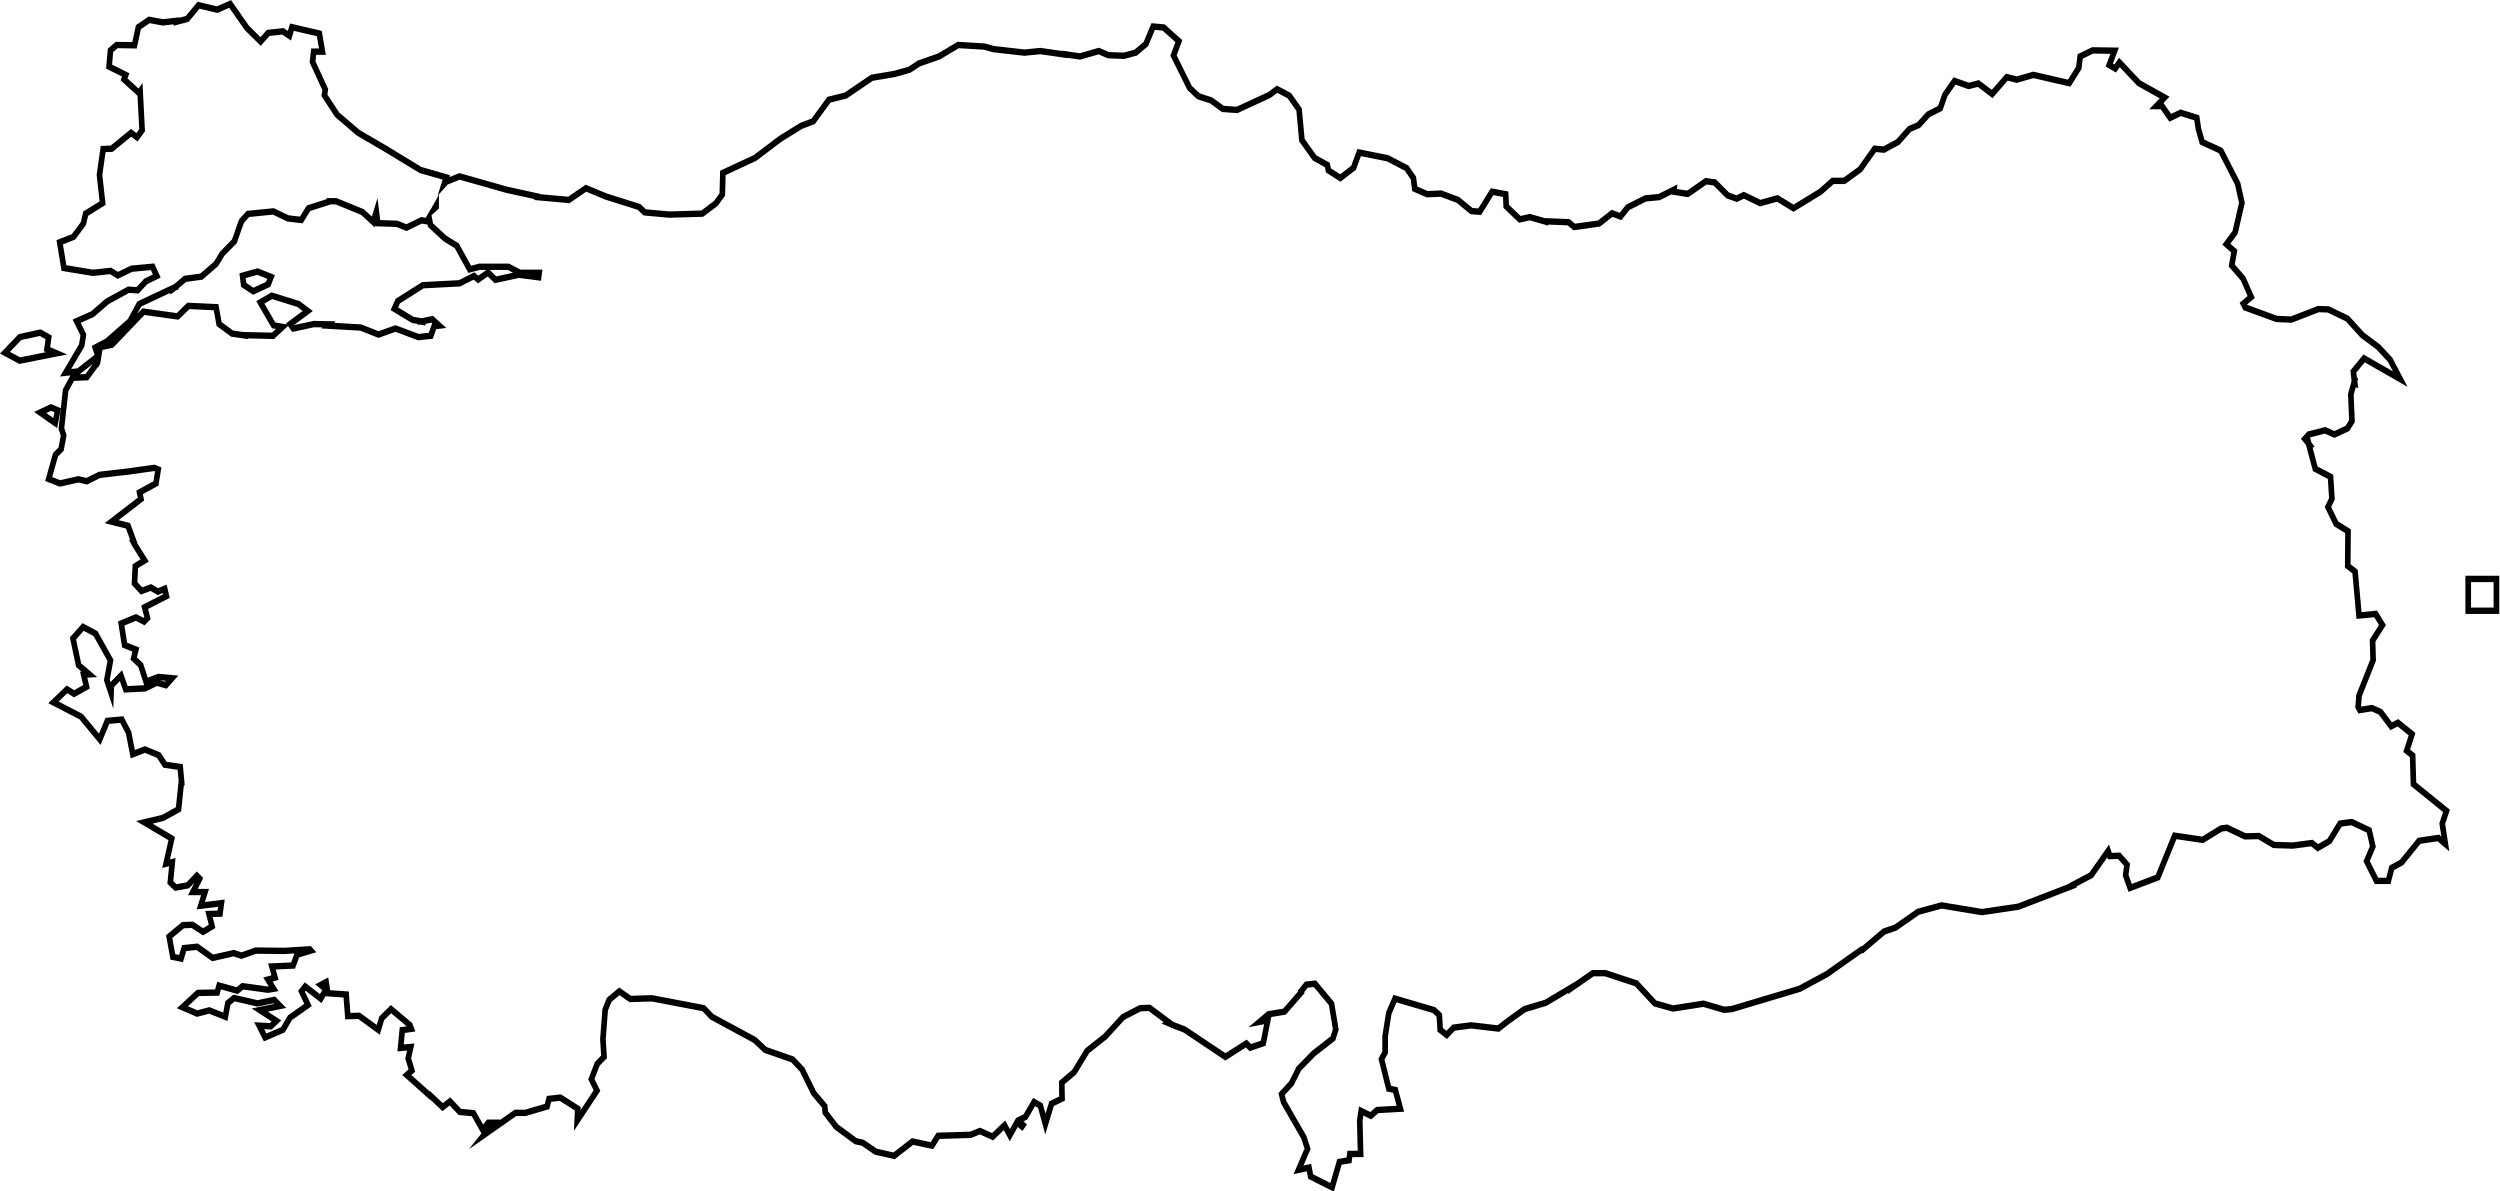 <?xml version="1.0" encoding="UTF-8" standalone="no"?>
<!-- Generator: Adobe Illustrator 24.0.1, SVG Export Plug-In . SVG Version: 6.00 Build 0)  -->

<svg
   version="1.1"
   id="katman_1"
   x="0px"
   y="0px"
   viewBox="0 0 895.662 426.761"
   xml:space="preserve"
   sodipodi:docname="haritabosdilsiz.svg"
   inkscape:version="1.2.2 (b0a8486541, 2022-12-01)"
   width="895.662"
   height="426.761"
   xmlns:inkscape="http://www.inkscape.org/namespaces/inkscape"
   xmlns:sodipodi="http://sodipodi.sourceforge.net/DTD/sodipodi-0.dtd"
   xmlns="http://www.w3.org/2000/svg"
   xmlns:svg="http://www.w3.org/2000/svg"><defs
   id="defs23" /><sodipodi:namedview
   id="namedview21"
   pagecolor="#ffffff"
   bordercolor="#000000"
   borderopacity="0.25"
   inkscape:showpageshadow="2"
   inkscape:pageopacity="0.0"
   inkscape:pagecheckerboard="0"
   inkscape:deskcolor="#d1d1d1"
   showgrid="false"
   inkscape:zoom="0.78666667"
   inkscape:cx="497.66949"
   inkscape:cy="255.50847"
   inkscape:window-width="1366"
   inkscape:window-height="672"
   inkscape:window-x="0"
   inkscape:window-y="0"
   inkscape:window-maximized="1"
   inkscape:current-layer="katman_1" />
<style
   type="text/css"
   id="style2">
	.st0{fill:none;stroke:#000000;stroke-width:2;stroke-miterlimit:10;}
	.st1{font-family:'Arial-BoldMT';}
	.st2{font-size:14px;}
</style>
<g
   id="g16"
   transform="matrix(1.011,0,0,1.14,-15.515,-128.893)">
	<polygon
   class="st0"
   points="376.7,466.5 377.5,467.1 377.9,466.6 377.1,465.9 376.9,466.2 "
   id="polygon4" />
	<polygon
   class="st0"
   points="105.1,204.6 110.4,202.4 111.4,200.1 106.6,198.4 101.3,199.7 101.7,202.6 "
   id="polygon6" />
	<polygon
   class="st0"
   points="35.4,224.1 32,222.8 32.6,219.1 29.6,217.6 22.4,219 17.1,223.9 22.3,226.4 "
   id="polygon8" />
	<polygon
   class="st0"
   points="29.6,242.7 34.9,246 35.8,242 33.4,241.1 "
   id="polygon10" />
	<path
   class="st0"
   d="m 870.6,359.5 -0.3,-9 -2.1,-1.5 1.9,-5.2 -5,-3.6 -2.4,1.1 -3.8,-4.5 -3,-1.2 -4.3,0.6 -0.6,-1 0.3,-3.5 5,-11.2 v -0.1 l -0.2,-6 3.5,-4.9 -2.4,-3.5 -5.9,0.5 -1.4,-13.8 -2.6,-1.8 0.1,-10.9 -4.2,-2.3 -2.9,-5.3 1.4,-2.6 -0.5,-6.9 -5.4,-2.5 -2.2,-7.3 0.3,-0.1 -0.4,-0.5 -0.1,-0.3 -0.1,0.1 -1.2,-1.3 1.4,-1.4 5.8,-1.3 3.3,1.3 4.6,-1.9 1.6,-2.3 -0.4,-8.4 1.1,-3.5 0.3,0.1 -0.1,-0.7 0.1,-0.4 -0.2,-0.1 -0.3,-2.6 3.8,-4.1 12.8,6.5 -3.6,-6.1 -4.2,-4 -5.6,-3.7 -5.3,-5.2 -6.8,-2.9 -3.5,-0.1 -9.6,3.3 -5.2,-0.2 -11.1,-3.6 -0.7,-1.2 2.8,-2.1 -2.9,-5.8 -4,-4.1 0.9,-4.5 -2.8,-2.2 3.1,-3.7 2.4,-9.3 -1.5,-6 -6,-10.4 -6.6,-2.7 -1.3,-4.1 v 0 l -0.6,-3.5 -5.7,-1.6 -3.7,1.6 -2.9,-3.7 h -2 l 2.9,-2.7 -9.1,-4.5 -6.9,-6.5 -1.5,1.9 -2.1,-1.1 1.9,-4.5 -7.8,-0.1 -4.4,1.9 -0.5,3.6 -3.4,4.8 -12.7,-2.6 -5.9,1.5 -3.5,-0.8 -5.2,5.3 -4.9,-3.3 -3.4,0.8 -5,-1.6 -3.4,4.3 -1.7,4.3 -4.2,1.9 -3.5,3.4 -3.2,1.2 -4.1,4.1 -5,2.4 -3.2,-0.3 -5.2,6.5 -5.6,3.6 h -4.1 l -4.3,3.4 -9.6,5.2 -5.7,-3.1 -6.1,1.5 -5.8,-2.5 -2.5,1.1 -3.2,-1 -4.6,-4.1 -3.1,-0.4 -6.5,4 -5,-0.7 0.1,-0.6 -5.2,2.3 -4.8,0.4 -6.3,2.8 -2.6,2.9 -3,-1 -4.6,3.2 -8.8,1.1 -2,-1.5 -8.2,-0.3 v 0.1 l -5.5,-1.4 -3.6,0.7 -4.8,-4.1 -0.2,-3.8 -4.8,-0.8 -4.4,6.3 -2.9,-0.2 -4.8,-3.5 -6,-2 -4.9,0.2 -4.4,-1.7 -0.5,-3.4 -2.4,-3.1 -6.7,-3.1 -10.1,-1.8 -2,4.8 -4.7,3.2 -4.2,-2.4 -0.4,-1.7 -4.5,-2.2 -4.5,-5.6 -1,-9.6 -3.5,-4.4 -4.3,-2 -2.7,1.8 -11.5,4.7 -5,-0.3 -4.2,-2.7 -4.5,-1.3 -3.1,-2.6 -5.7,-10.2 1.9,-4.5 -5.4,-4.3 -3.7,-0.3 -2.6,5.5 -3.6,2.7 -4.2,1 -5.5,-0.2 -3.4,-1.3 -6.6,1.7 -5.5,-0.7 v 0.1 l -8.6,-1.1 -5.6,0.5 -11,-1.1 -3.2,-0.8 -9.3,-0.5 -6.8,3.6 -7.1,2.2 -3.4,2 -5.3,1.3 -8,1.2 -9.3,5.6 -5.9,1.3 -5.6,6.8 -4.2,1.4 -7.3,4 -9.1,6.1 -11.4,4.7 -0.2,6.8 -2.3,2.8 -4.8,3.2 -11.7,0.3 -8.7,-0.7 -2,-1.7 -11.8,-3.3 -7,-2.6 -6.1,3.7 -11.2,-0.9 v -0.2 l -10.8,-2.1 -16.7,-4.2 -4.8,1.7 -0.6,0.6 0.7,-2 -9.1,-2.3 -13,-7 -9.1,-4.7 -7.5,-5.7 -4.5,-6.1 0.3,-1.8 -4.5,-8.7 0.4,-3.2 h 3.1 l -1.1,-5.7 -9.7,-2 -0.9,2.7 -2.3,-1.4 -5.2,0.5 -2.7,2.7 -4.8,-4.2 -6,-7.6 -4.6,1.8 -6.6,-1.4 -4,4.3 -3.8,0.9 v -0.3 l -4.8,0.5 -4.9,-0.8 -3.8,2.3 -1.4,5.7 -6.3,-0.1 -2.2,1.7 -0.5,5.1 5.9,2.6 -0.6,1.4 5.3,4.3 0.4,-0.5 0.7,12.2 -1.8,2.2 -2.1,-1.4 -6.9,5 -3,0.1 -1.3,8.1 1.1,8.9 -6,3.3 -0.8,3.1 -3.5,4.2 -4.9,1.7 1.5,8.1 10.3,1.5 6.2,-0.6 2.6,1.4 4.9,-2.1 7.4,-0.6 1.5,2.9 -3.9,1.7 -2.9,2.8 -3.2,-0.2 -7.6,3.7 -5.2,4 -5.6,2.2 2.4,4.3 -0.6,3.3 -5.7,8.6 4.5,-0.4 7.2,-5 -0.4,2.2 -3.8,4.6 -5.1,0.2 -2.4,3.9 -1.5,12 0.8,2.2 -0.9,4.3 -2,1.8 -2.4,7.6 4,1.4 6.5,-1.3 3,0.6 4.5,-2 8.7,-0.9 v 0 h 0.1 l 1,-0.1 v 0 l 9.6,-1.2 1.4,0.5 -0.8,4.4 -5.8,2.8 0.5,2.1 -10.4,7.1 5.8,1.3 2,4.8 -0.2,0.1 0.5,0.8 v 0.1 0 l 3.6,5.1 -3.3,1.8 -0.3,5.4 2.5,2.4 3.3,-1.1 2.5,1.3 2.4,-0.9 0.6,2.3 -7.7,3.5 1,3.4 -1.2,1.1 -2.9,-1.3 -5.2,1.9 1.2,6.8 4,1.4 -0.8,2.8 2.5,2.1 1.9,5.2 4.4,-1.5 4.8,0.4 -2.2,2.2 -3.2,-0.8 -4.2,1.8 -6.8,0.3 -1.7,-4.3 -3.4,3.1 -0.1,2.3 -1.5,-4 1.3,-6.2 -5.3,-8.4 -4.4,-2.1 -3.6,3.6 2,8.4 3.8,2.9 -2,0.1 1,3.8 -4.4,2.2 -2.5,-1.4 -4.8,4.1 9.8,4.5 6.6,7.1 2.7,-5.8 5.1,-0.4 2.4,4.1 1.5,6.8 4.3,-1.5 4.9,1.8 2.2,3 5.4,0.7 0.5,4.8 h -0.1 l -1,8.5 -5.5,2.7 -6.6,1.4 9.7,5.1 -2,7.9 2.2,-0.5 -0.7,6.4 1.9,1.6 4.3,-0.7 3.2,-3 1,0.9 -2.4,4.2 H 88 l -1.5,4.3 7.3,-0.8 -0.5,3.3 -3.9,0.1 1.1,3.9 -3.2,1.7 -3.8,-2.2 -3.3,0.1 -4.9,3.6 1.3,6.4 2.9,0.5 1.1,-3.3 4.6,-0.4 5.5,3.5 7.5,-1.5 2.7,0.8 5.1,-1.6 10.2,0.1 8.9,-0.5 0.4,0.4 -4.9,1.3 -1.4,3.4 -7.5,0.3 1.1,3.5 -2.5,0.6 2,2.9 -2,0.3 -9,-1.1 -1.9,1.4 -6.4,-1.6 -0.7,2.2 -6.8,0.1 -5.5,4.5 5.2,2 4.3,-1 5.7,2 0.9,-4.3 2.2,-1.6 8.3,1.7 5.9,-1.1 2.1,1.9 -7.2,1.3 5.9,3.4 -2,1.7 -4.1,-0.2 2.1,3.7 6.3,-2.4 2.5,-3.8 6.4,-4 -2.3,-4.3 1.3,-1.5 5.5,3.8 1.9,-2.9 -1.9,-1.4 1.9,-0.9 0.6,3.5 6.5,0.4 0.6,6.8 4,-0.1 6.8,4.4 1.2,-3.6 3.3,-2.9 6.7,5 0.5,1.2 -3.2,0.4 -0.6,5.6 3.6,-0.3 -0.9,3.6 1.3,3.8 -1.8,1.4 8.2,6.5 0.1,-0.1 4.4,3.7 2.6,-1.8 3.5,3.3 4.8,0.4 3.3,5.2 2,-2.2 h 1.9 l -3.4,3.8 11.1,-6.9 h 3.5 l 7.7,-2 0.7,-2.4 4,-0.4 6.2,3.5 -0.2,3.7 7,-9.4 -2,-3.6 2.1,-4.8 2.4,-2.2 -0.4,-5.5 0.8,-9.3 1.4,-3.1 3.6,-2.7 3.9,2.4 7.7,-0.2 18.3,3.1 2.9,2.7 15.2,7.3 3.7,3.1 9.7,3 3.4,3.2 4.1,7.4 3.9,4.1 0.2,2 3.9,4.5 6.9,4.5 2.5,0.5 4.6,2.8 6.5,1.3 6.5,-4.5 6.9,1.3 2.2,-3.1 11.5,-0.3 3.3,-1.2 4.5,1.8 4.2,-3.6 1.9,3.1 2.9,-4.6 2.6,-1.1 3.1,-4.7 2.2,1.1 1.8,5.8 2.2,-6.4 3.7,-1.6 -0.1,-5 4.4,-3.3 4.6,-6.7 6.4,-4.5 6.3,-6.1 6.1,-2.8 3.3,-0.1 6.8,4.5 -0.3,0.2 1.1,0.4 0.1,0.1 v 0 l 4.7,1.6 14.5,8.6 7.4,-4.2 1.4,1.3 4.6,-1.4 1.6,-7.2 -2.9,0.5 3.2,-2.4 5.6,-0.8 6,-6.1 -0.1,-0.3 1.9,-2.1 3,-0.3 5.9,6.3 1.5,8.1 -1,2.8 -6.8,4.7 -5.3,4.8 -2.6,4.6 -3.5,3.4 0.7,2.5 7.2,11.1 1.3,3.6 -3.2,6.6 3.7,-0.7 0.6,2.8 7.6,3.4 2.6,-8 3.4,-0.5 0.3,-2 h 3.8 l -0.3,-10.5 0.5,-3 3.4,1.5 2.3,-1.8 8.2,-0.4 -1.8,-5.9 -2.3,-0.4 -2.6,-9.3 1.3,-2.1 v -5.1 l 1.3,-7.3 2.2,-4.5 13.8,3.6 1.9,1.6 0.3,4.6 2.3,1.6 2.5,-2.3 6.2,-0.7 9.6,1 3.5,-2.4 5.8,-3.7 7.5,-2 8.9,-4.7 v 0.2 l 7.8,-4.8 h 4.4 l 11,3.2 6.6,6.3 6.4,1.6 10.8,-1.5 7.3,1.9 2.7,-0.2 24.1,-6.4 9.6,-4.6 12.3,-7.7 0.3,0.1 7.7,-5.8 4,-1.2 8.1,-5 8.3,-2 14.2,2.1 h 0.1 l 12.9,-1.7 19.3,-6.6 -0.1,-0.2 6.6,-3.1 6,-7.6 0.6,1.6 3.3,-0.1 2.8,2.8 -0.5,3.3 1.6,4 9.8,-3.3 6,-13.1 9.9,1.3 6.6,-3.6 2,-0.2 6.4,2.7 4.9,-0.1 5.3,2.8 6.7,0.2 6.8,-0.8 2.1,1.5 4.1,-2.1 3.8,-5.5 4.1,-0.5 6.2,2.6 1.3,5.1 -2.2,4.6 3.5,6.2 h 4.2 l 1.2,-4.1 3.5,-1.7 6.2,-6.8 6.8,-0.9 2.5,1.9 -1.1,-6.4 1.5,-4 z m -701.2,-181 0.5,-0.8 v 0.4 z m -120.3,43.8 4.1,-1.9 8.2,-6.4 3.3,-5.4 12,-5 v 0.2 l 0.6,-0.4 0.3,-0.1 v -0.1 l 3.3,-2.5 5.8,-0.7 5.2,-4 2.2,-3.2 4.3,-3.9 2.5,-6.3 2.3,-2.3 9,-0.8 5.2,2.2 4.7,0.5 2.6,-3.7 7.4,-2.1 v -0.1 h 2.3 l 9.4,3.4 3.8,3.1 1.1,-3.2 0.5,3.6 6.8,0.2 3.4,1.2 5.3,-2.3 2,0.3 0.7,-1.1 0.5,2.3 5.1,4.2 4.2,2.3 4.6,7.4 3.5,-0.8 h 10.2 l 4.1,1.9 h 6.8 l -0.2,1.4 -7,-0.8 -8.3,1.6 -2.6,-2.3 -3.5,2.2 -1.5,-1.1 -5.1,2.3 -13,0.6 -8.9,5 -1.2,2.4 6.5,3.5 2.7,0.4 v 0.1 h 0.2 l 0.6,0.1 V 214 l 3.4,-0.6 2.5,2 -1.8,0.2 -1.2,3 -4.4,0.4 -8.1,-2.7 -6,1.9 -6.3,-2.2 -11.7,-0.6 0.4,-0.4 -5.3,-0.1 -7.3,1.4 -1.1,-1.4 6.2,-4.1 -3.3,-2.2 -9.4,-2.6 -4.1,2.1 4.7,7.2 3.2,0.5 -3.4,2.8 -9.9,-0.2 v 0.1 l -4.6,-0.6 -4.6,-3 -1.1,-5.3 -9.8,-0.4 -3.8,3.3 -12.1,-1.5 -11.2,10.4 -4.3,0.8 -0.6,2.8 z"
   id="path12" />
	<rect
   x="890"
   y="295"
   class="st0"
   width="10"
   height="10"
   id="rect14" />
</g>

</svg>

